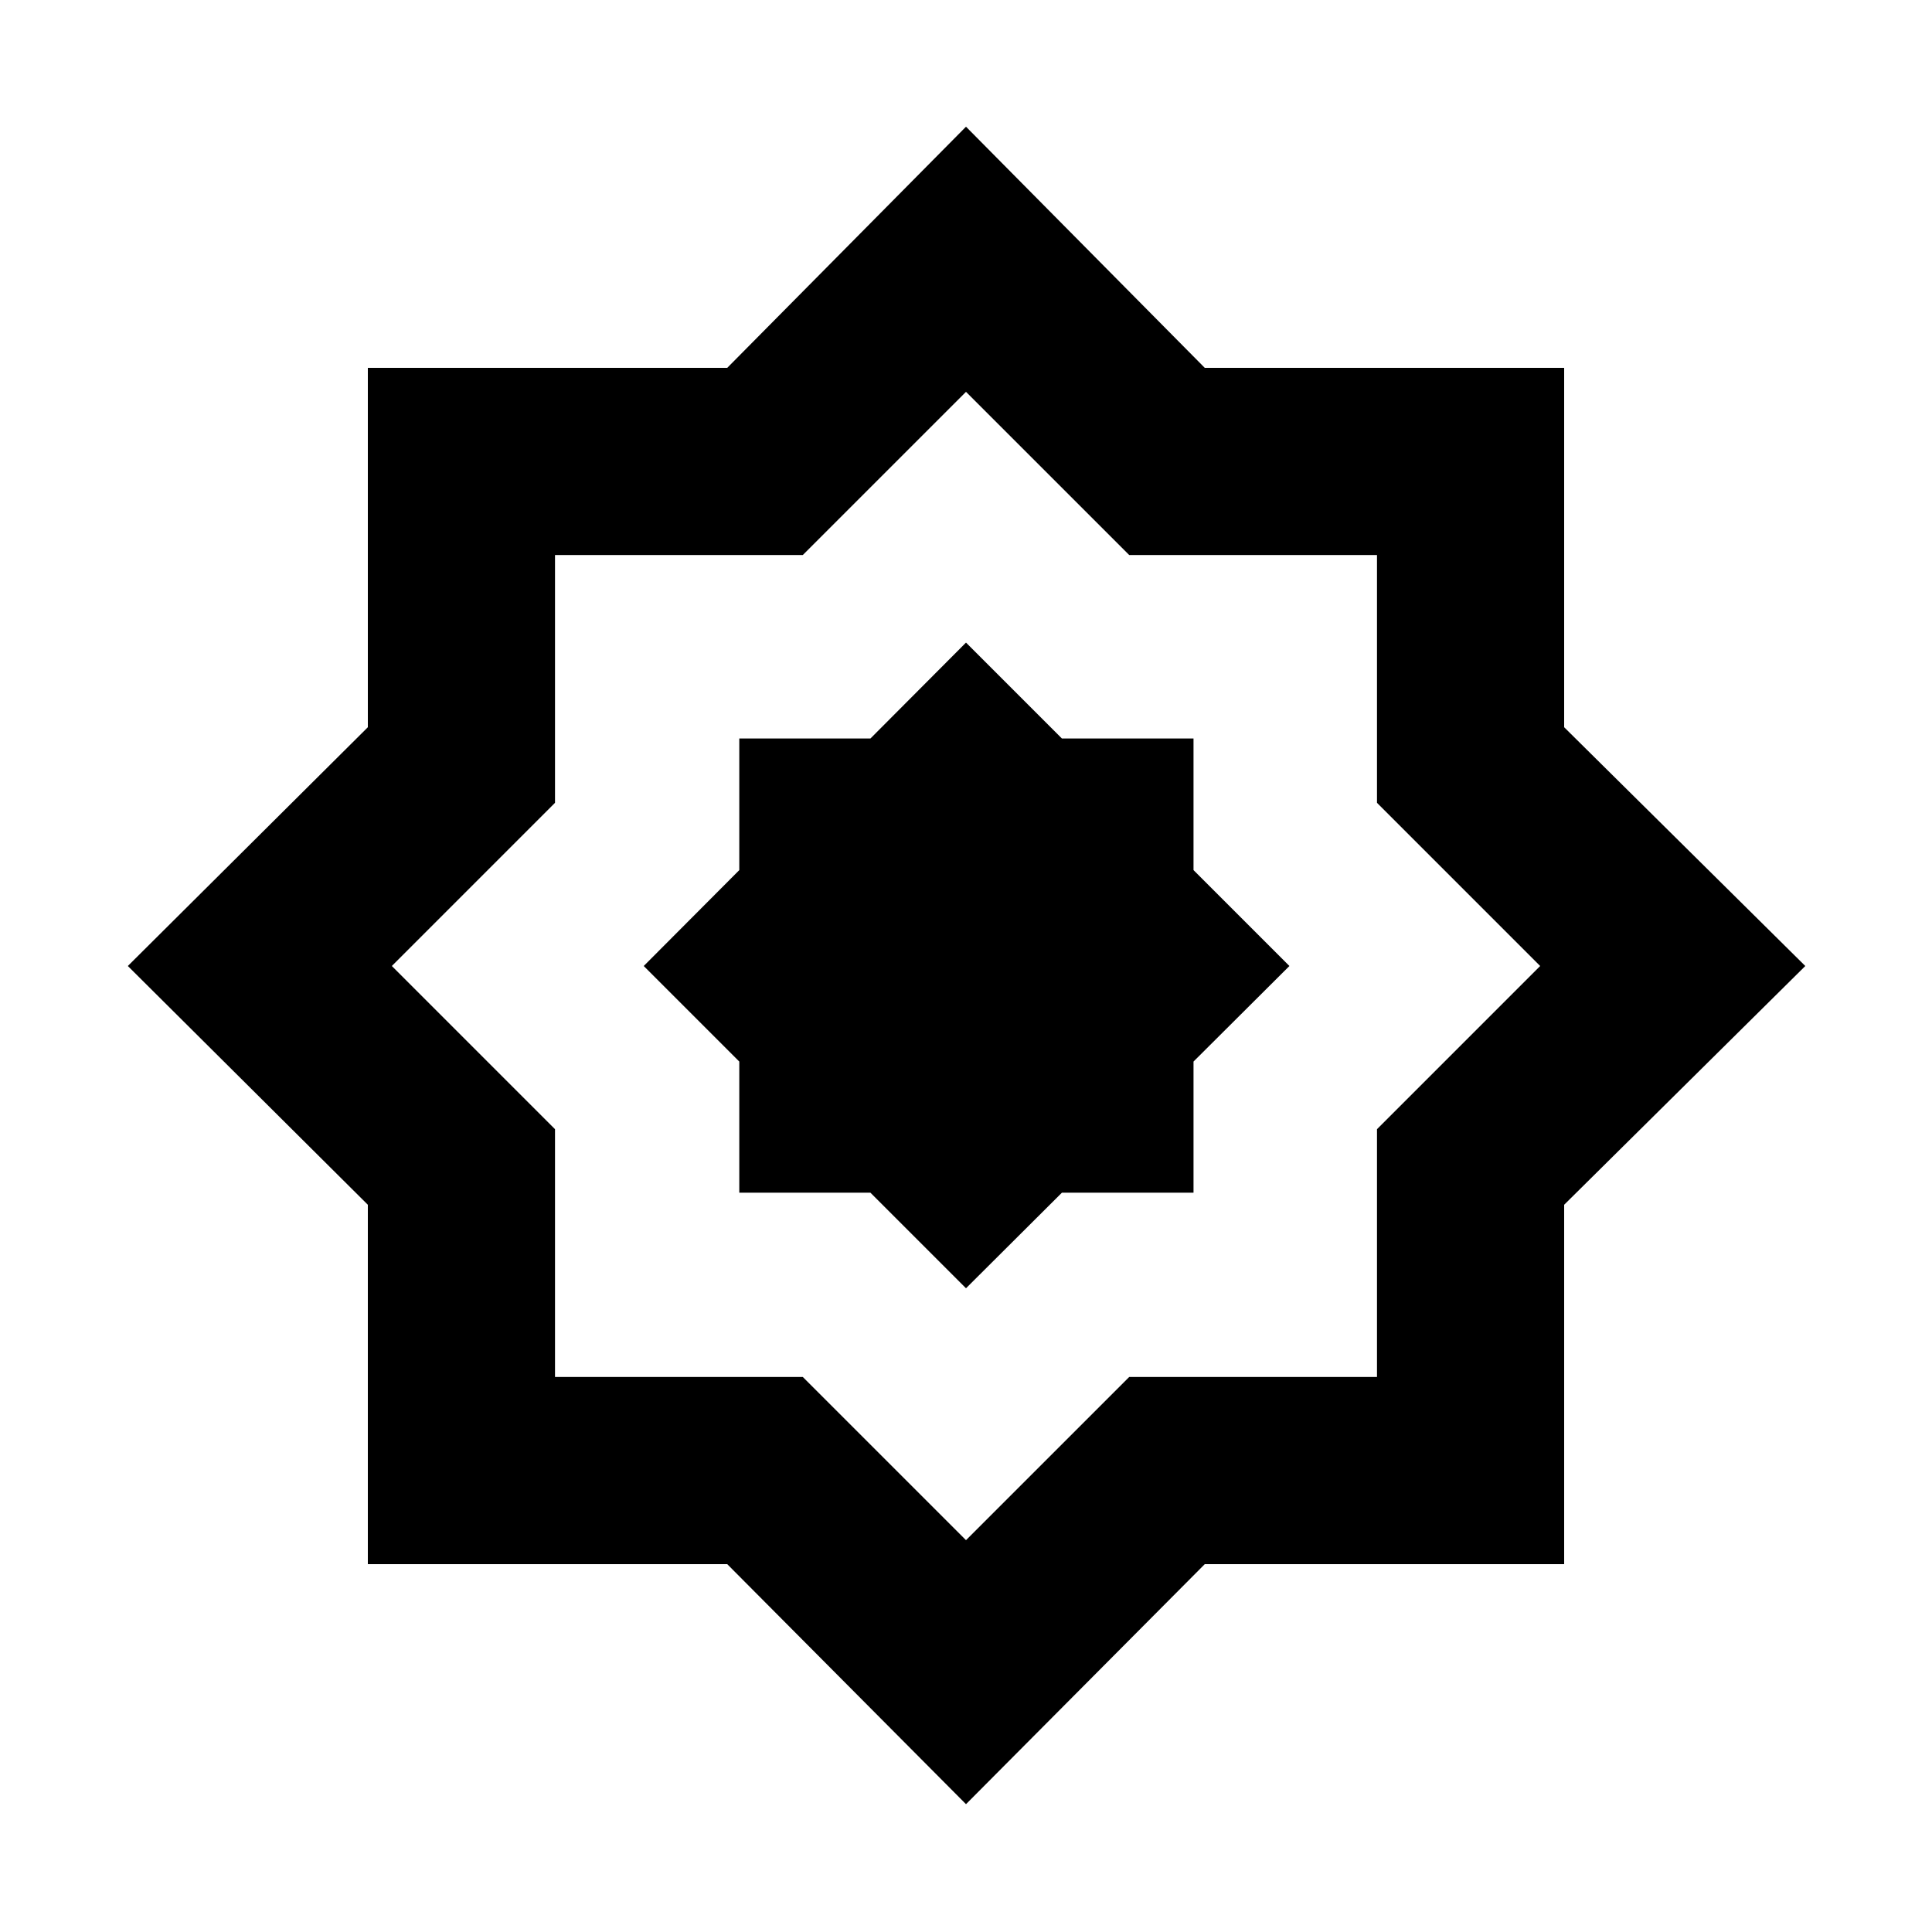 <svg xmlns="http://www.w3.org/2000/svg" height="20" viewBox="0 -960 960 960" width="20"><path d="m480-319.87 47.65-47.48h65.4v-65.17L640.7-480l-47.65-47.65v-65.4h-65.4L480-640.7l-47.48 47.65h-65.17v65.4L319.87-480l47.48 47.48v65.17h65.17L480-319.87Zm0 256.35L361.36-182.78H182.78v-178.58L63.52-480l119.26-118.64v-178.58h178.58L480-897.04l118.64 119.82h178.58v178.58L897.04-480 777.22-361.36v178.58H598.64L480-63.52Zm0-131.18 81.09-81.08h123.13v-123.13L765.3-480l-81.08-81.09v-123.13H561.09L480-765.3l-81.09 81.08H275.78v123.13L194.7-480l81.08 81.09v123.13h123.13L480-194.7Zm0-285.3Z"/></svg>